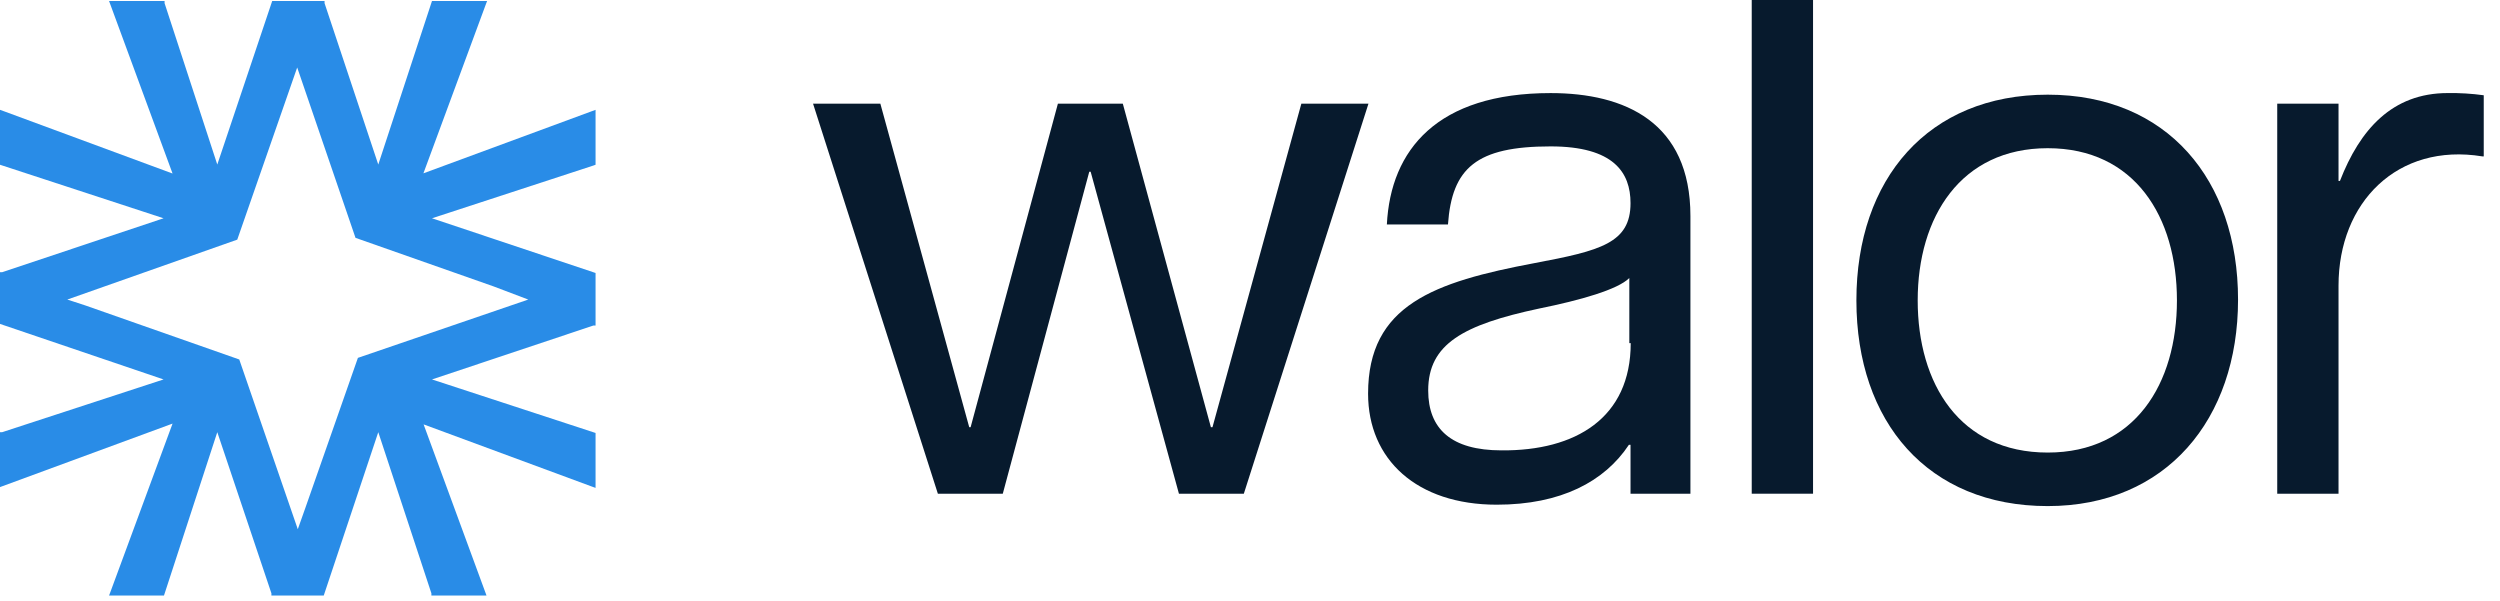<svg width="129" height="31" viewBox="0 0 129 31" fill="none" xmlns="http://www.w3.org/2000/svg">
<path d="M41.953 5.348H45.426L50.012 22.043H50.084L54.588 5.348H57.937L62.482 22.043H62.564L67.15 5.348H70.613L64.182 25.475H60.833L56.278 8.863H56.206L51.744 25.475H48.394L41.953 5.348Z" fill="#071A2D"/>
<path d="M87.298 25.476H84.135V22.951H84.052C82.795 24.847 80.548 26.042 77.23 26.042C73.108 26.042 70.593 23.713 70.593 20.313C70.593 15.737 73.994 14.552 79.198 13.573C82.589 12.934 84.135 12.542 84.135 10.481C84.135 8.904 83.269 7.554 80.012 7.554C76.179 7.554 74.921 8.667 74.715 11.584H71.562C71.757 7.719 74.169 4.803 80.012 4.803C83.836 4.803 87.226 6.297 87.226 11.151V25.476H87.298ZM84.073 17.705V14.346C83.475 14.943 81.548 15.49 79.415 15.922C75.509 16.757 73.695 17.747 73.695 20.148C73.695 22.126 74.88 23.239 77.477 23.239C81.3 23.27 84.145 21.57 84.145 17.705H84.073Z" fill="#071A2D"/>
<path d="M90.389 0H93.553V25.475H90.389V0Z" fill="#071A2D"/>
<path d="M105.662 26.114C99.479 26.114 95.79 21.776 95.79 15.5C95.79 9.224 99.499 4.885 105.662 4.885C111.825 4.885 115.483 9.275 115.483 15.459C115.483 21.642 111.773 26.114 105.662 26.114ZM105.662 23.352C110.155 23.352 112.33 19.807 112.33 15.5C112.33 11.192 110.155 7.647 105.662 7.647C101.169 7.647 98.953 11.202 98.953 15.5C98.953 19.797 101.118 23.352 105.662 23.352Z" fill="#071A2D"/>
<path d="M128.161 4.916V8.069H128.088C123.709 7.358 120.668 10.439 120.668 14.737V25.475H117.505V5.348H120.668V9.337H120.741C121.771 6.688 123.43 4.802 126.306 4.802C126.926 4.793 127.546 4.831 128.161 4.916V4.916Z" fill="#071A2D"/>
<path d="M30.731 8.501V5.667L21.848 8.944L25.053 0.267L25.135 0.05H22.291L19.519 8.491L16.747 0.164V0.05H14.046L11.212 8.491L8.492 0.164V0.05H5.627L8.904 8.954L0.227 5.749L0 5.667V8.501L8.44 11.263L0.113 14.045H0V16.714L8.44 19.579L0.113 22.3H0V25.134L8.904 21.857L5.709 30.513L5.627 30.73H8.461L11.212 22.3L14.005 30.616V30.73H16.705L19.519 22.3L22.26 30.616V30.73H25.104L21.858 21.898L30.504 25.093L30.731 25.175V22.341L22.291 19.579L30.618 16.797H30.731V14.086L22.291 11.263L30.618 8.542L30.731 8.501ZM27.258 15.457L18.468 18.466L15.768 26.175L15.366 27.308L12.346 18.549L4.39 15.756L3.473 15.457L12.243 12.365L15.335 3.482L18.344 12.273L25.465 14.777L27.258 15.457Z" fill="#298CE7"/>
</svg>

